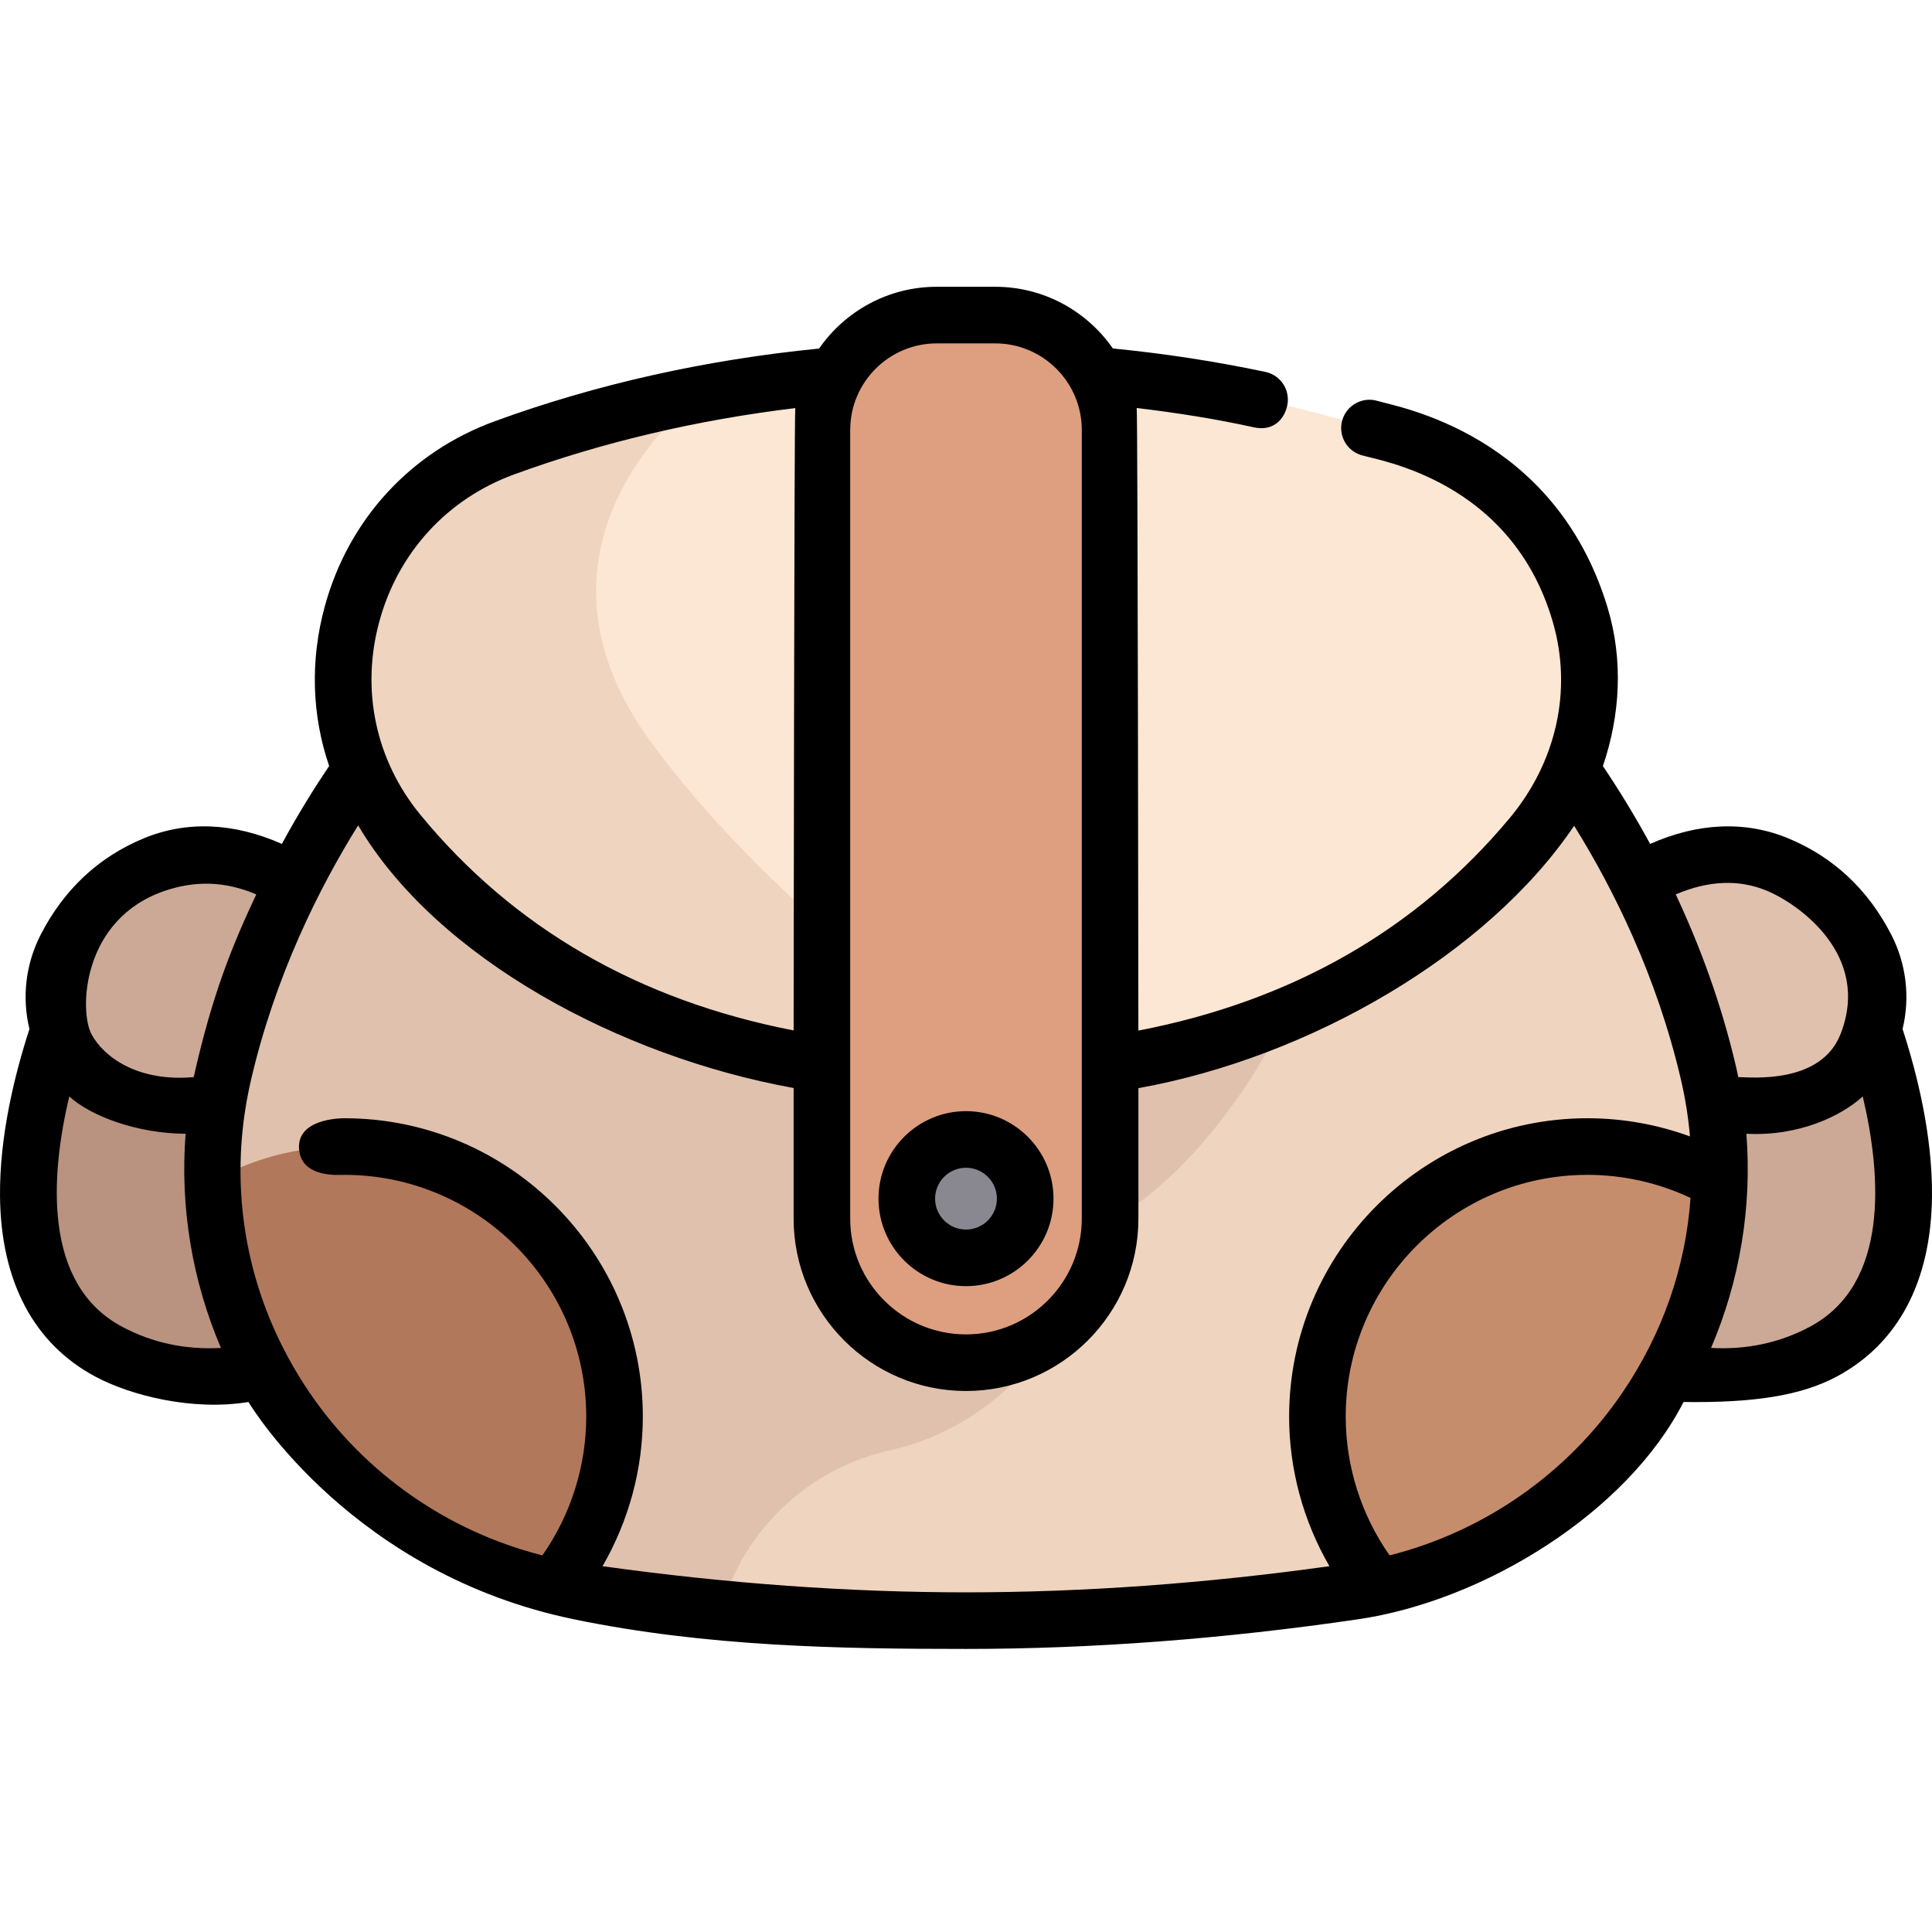<svg height="512pt" viewBox="0 -76 512.001 512" width="512pt" xmlns="http://www.w3.org/2000/svg"><path d="m20.711 183.715s-34.543 75.703 8.086 98.488c42.629 22.781 88.93-20.582 88.93-20.582l-31.137-77.906zm0 0" fill="#ba9280"/><path d="m106.242 183.707s-32.066-44.352-65.277-30.609c-11.652 4.82-18.938 13.168-23.48 21.977-9.207 17.84 2.219 39.156 22.176 41.312 22.312 2.414 51.539-1.473 66.582-32.68zm0 0" fill="#cca996"/><path d="m491.289 183.715s34.543 75.703-8.086 98.488c-42.625 22.781-88.93-20.582-88.93-20.582l31.141-77.906zm0 0" fill="#cca996"/><path d="m405.762 183.707s32.062-44.352 65.273-30.609c11.656 4.82 18.938 13.168 23.48 21.977 9.207 17.84-2.215 39.156-22.176 41.312-22.312 2.414-51.539-1.473-66.578-32.68zm0 0" fill="#e0c1ad"/><path d="m391.84 98.449h-271.68s-45.168 42.219-60.941 110.031c-14.961 64.305 28.578 127.633 93.902 137.219 29.688 4.359 65.07 7.789 102.879 7.789 37.812 0 73.191-3.43 102.879-7.789 65.324-9.59 108.863-72.914 93.902-137.219-15.773-67.812-60.941-110.031-60.941-110.031zm0 0" fill="#efd4bf"/><path d="m371.617 98.449h-251.457s-45.168 42.219-60.941 110.031c-14.961 64.305 28.578 127.629 93.902 137.219 11.844 1.738 24.598 3.332 38.047 4.613 5.945-20.773 22.988-37.219 44.977-42.047 29.074-6.379 43.949-31.703 43.949-31.703s-7.355-19.945-8.406-19.219c68.68-16.785 93.375-122.344 99.93-158.895zm0 0" fill="#e0c1ad"/><path d="m256.109 21.961c-50.961 0-92.012 9.621-122.391 20.703-41.824 15.258-56.402 67.531-28.164 101.949 26.645 32.473 72.613 64.156 150.555 64.156 77.184 0 123.012-31.07 149.773-63.215 29.016-34.855 14.547-87.711-28.102-103.152-30.305-10.973-71.109-20.441-121.672-20.441zm0 0" fill="#fce6d4"/><path d="m268.332 208.504c-21.766-14.824-66.113-47.668-95.379-87.203-40.062-54.113 12.852-92.883 12.852-92.883-19.844 3.766-37.246 8.832-52.086 14.246-41.824 15.258-56.402 67.531-28.164 101.949 26.645 32.477 72.613 64.156 150.555 64.156 4.164 0 8.242-.09 12.223-.266zm0 0" fill="#efd4bf"/><path d="m256 285.129c-21.09 0-38.184-17.094-38.184-38.184v-209.008c0-16.809 13.629-30.438 30.438-30.438h15.492c16.812 0 30.441 13.629 30.441 30.438v209.008c0 21.09-17.098 38.184-38.188 38.184zm0 0" fill="#dd9f80"/><path d="m271.688 241.656c0 8.664-7.023 15.688-15.688 15.688s-15.688-7.023-15.688-15.688 7.023-15.688 15.688-15.688 15.688 7.023 15.688 15.688zm0 0" fill="#898890"/><path d="m91.277 227.848c-12.703 0-24.629 3.324-34.969 9.129 1.352 51.434 38.219 96.941 90.484 107.613 10.035-12.32 16.059-28.039 16.059-45.168 0-39.531-32.043-71.574-71.574-71.574zm0 0" fill="#b2785b"/><path d="m455.695 236.988c-10.344-5.809-22.285-9.141-34.992-9.141-39.527 0-71.574 32.043-71.574 71.574 0 17.129 6.027 32.852 16.062 45.172 52.27-10.672 89.152-56.176 90.504-107.605zm0 0" fill="#c68d6d"/><path d="m256 264.844c12.785 0 23.191-10.398 23.191-23.188 0-12.785-10.406-23.188-23.191-23.188s-23.188 10.402-23.188 23.188c0 12.789 10.402 23.188 23.188 23.188zm0-31.375c4.516 0 8.191 3.672 8.191 8.188s-3.676 8.191-8.191 8.191-8.188-3.676-8.188-8.191 3.672-8.188 8.188-8.188zm0 0"/><path d="m504.199 196.707c2.023-8.328 1.027-17.234-3.02-25.074-6.172-11.965-15.352-20.531-27.277-25.465-11.355-4.703-23.883-4.156-36.594 1.477-4.258-7.82-8.547-14.73-12.52-20.625 4.547-13.375 5.492-28.035 1.188-42.168-14.043-46.125-55.734-53.012-60.844-54.582-3.961-1.219-8.156 1.004-9.375 4.965-1.219 3.957 1.008 8.156 4.965 9.371 4.879 1.5 39.852 6.676 50.777 44.168 5.324 18.273.828 37.32-11.383 51.984-24.613 29.566-57.699 48.5-98.434 56.363 0 0-.152-163.102-.445-165 10.512 1.262 20.922 2.883 31.004 5.117 5.309 1.176 8.148-2.254 8.895-5.781.859-4.051-1.73-8.031-5.781-8.895-13.133-2.781-26.727-4.867-40.438-6.215-6.859-9.871-18.27-16.348-31.172-16.348h-15.492c-12.91 0-24.332 6.488-31.188 16.371-30.156 2.98-59.055 9.449-85.918 19.25-22.348 8.152-38.781 26.039-45.078 49.074-3.918 14.32-3.426 28.914 1.156 42.297-3.973 5.898-8.27 12.82-12.531 20.652-12.711-5.633-25.238-6.18-36.598-1.477-11.926 4.934-21.105 13.5-27.277 25.465-4.047 7.84-5.043 16.746-3.016 25.074-3.875 11.898-7.965 28.332-7.801 44.398.234 22.508 8.969 39.004 25.258 47.711 9.359 5.004 25.703 9.164 40.59 6.734 1.223 2.043 28.074 45.562 86.18 57.57 35.211 7.277 70.555 7.867 103.969 7.867 33.418 0 68.398-2.645 103.969-7.867 33.34-4.895 71.254-28.281 86.184-57.574 18.746.27 31.234-1.73 40.586-6.73 16.293-8.707 25.023-25.203 25.258-47.711.164-16.066-3.922-32.5-7.797-44.398zm-36.031-36.68c8.559 3.543 27.82 17.137 19.578 38.059-5.23 13.281-23.574 11.406-27.074 11.359-.188-.891-.379-1.777-.582-2.664-3.953-16.98-9.711-32.359-16-45.758 8.668-3.691 16.742-4.031 24.078-.996zm-242.852-122.09c0-12.645 10.289-22.938 22.938-22.938h15.492c12.648 0 22.938 10.293 22.938 22.938v209.008c0 16.918-13.766 30.684-30.684 30.684-16.922 0-30.688-13.766-30.688-30.684v-209.008zm-124.777 50.711c5-18.281 18.027-32.473 35.75-38.938 23.367-8.523 48.375-14.414 74.469-17.562-.289 1.891-.441 164.926-.441 164.926-41.059-7.969-74.324-27.188-98.961-57.219-11.832-14.418-15.773-33.082-10.816-51.207zm-56.707 71.379c7.531-2.52 15.414-2.695 24.082.996-6.293 13.398-11.605 26.266-16.582 48.422-14.703 1.312-23.777-5.223-27.078-11.359-3.309-6.156-2.625-30.633 19.578-38.059zm-11.5 115.559c-21.039-11.242-18.949-39.988-13.98-61.023 5.582 5.125 17.793 9.82 30.84 9.898-1.516 19.375 1.719 38.891 9.359 56.754-9.426.527-18.211-1.348-26.219-5.629zm127.344 63.473c6.934-11.98 10.68-25.684 10.68-39.637 0-43.602-35.473-79.074-79.078-79.074-1.668 0-12.562.305-12.027 8.113.539 7.805 10.672 6.887 12.027 6.887 35.332 0 64.078 28.742 64.078 64.074 0 13.16-4.105 26.043-11.621 36.766-24.953-6.305-47.027-21.605-61.641-43.047-16.766-24.598-22.293-54.059-15.57-82.961 6.418-27.582 17.973-50.719 28.383-67.449 20.828 35.281 69.527 61.316 115.41 69.602v34.613c0 25.191 20.492 45.684 45.684 45.684s45.688-20.492 45.688-45.684v-34.574c45.512-8.176 92.59-35.555 115.473-69.539 10.387 16.719 21.914 39.816 28.32 67.348 1.16 4.984 1.945 9.988 2.379 14.98-8.668-3.168-17.875-4.812-27.156-4.812-43.602 0-79.074 35.473-79.074 79.074 0 13.953 3.746 27.656 10.684 39.637-32.961 4.598-65.336 6.93-96.312 6.93s-63.355-2.332-96.324-6.93zm208.578-2.867c-7.516-10.727-11.625-23.609-11.625-36.77 0-35.332 28.746-64.074 64.074-64.074 9.445 0 18.797 2.105 27.305 6.113-1.277 18.27-7.391 35.969-18.102 51.68-14.617 21.445-36.695 36.75-61.652 43.051zm111.414-60.605c-8 4.281-16.793 6.152-26.219 5.625 7.645-17.863 10.875-37.375 9.359-56.75 13.973.727 25.258-4.773 30.84-9.898 4.969 21.035 7.059 49.781-13.98 61.023zm0 0"/></svg>
